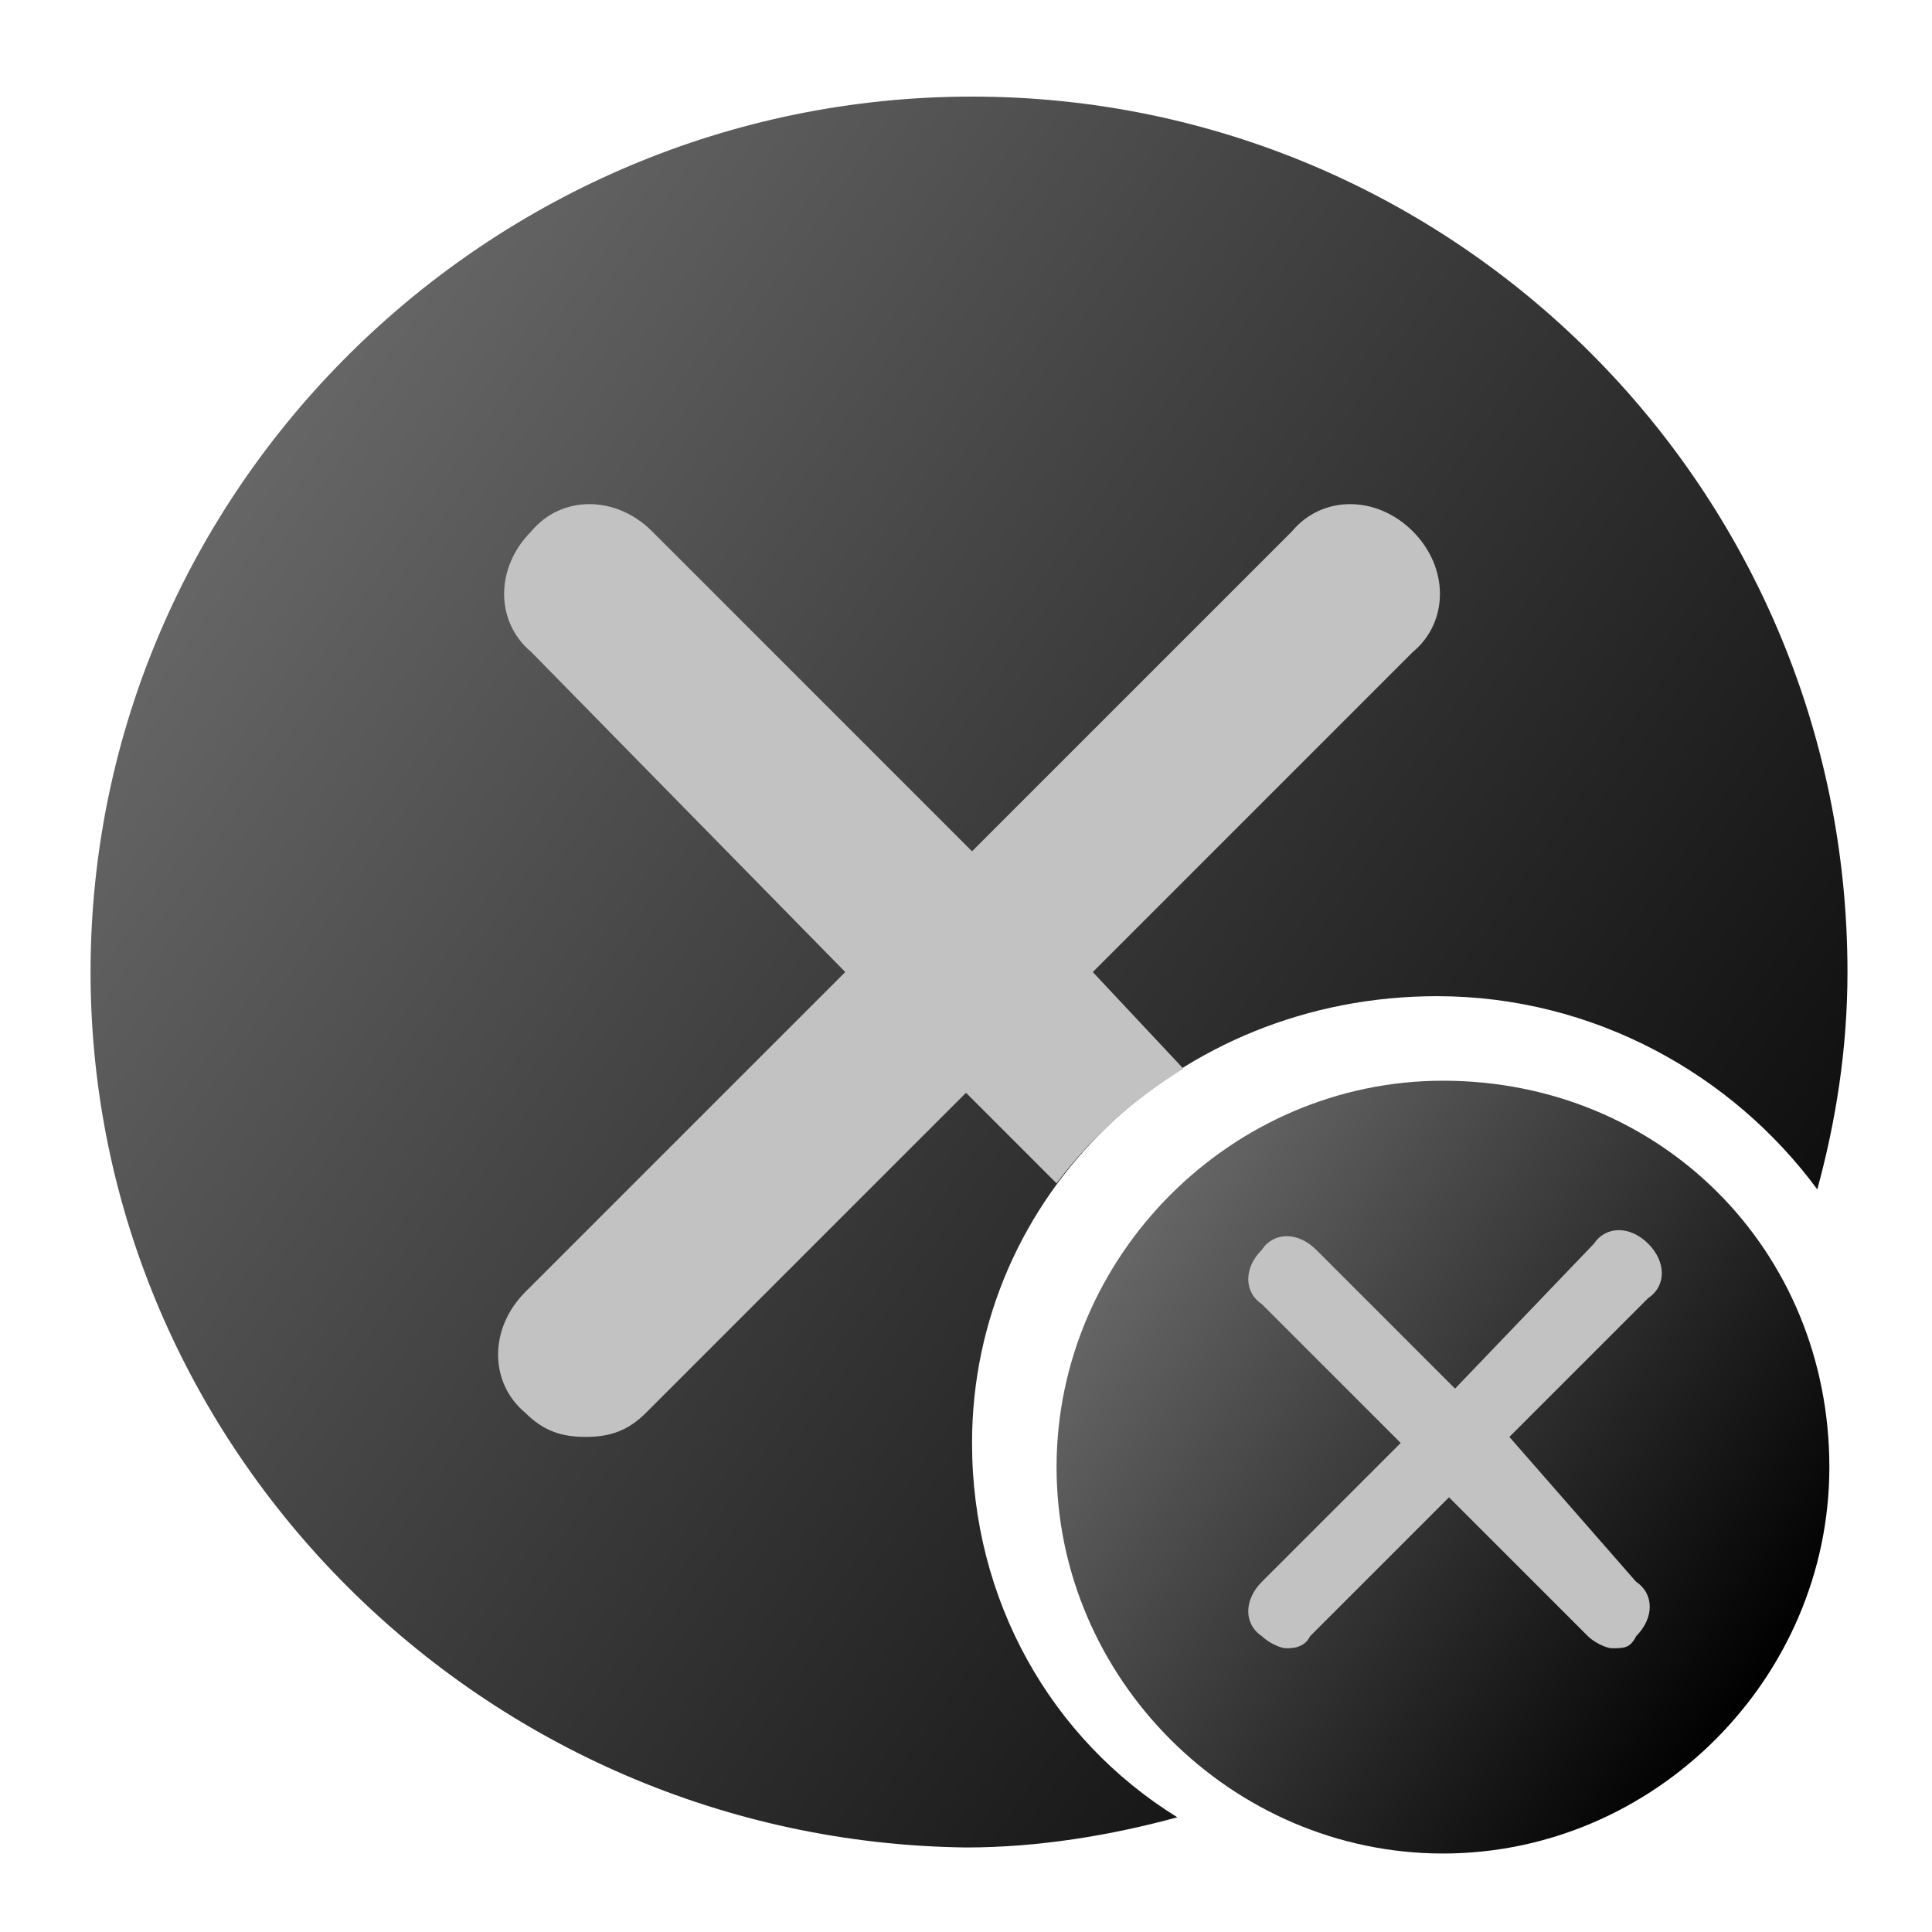 <svg xmlns="http://www.w3.org/2000/svg" width="32" height="32" viewBox="0 0 32 32"><linearGradient id="a" gradientUnits="userSpaceOnUse" x1="880.54" y1="1627.722" x2="904.291" y2="1644.353" gradientTransform="translate(-876.398 -1619.96)"><stop offset="0" stop-color="#666"/><stop offset="1"/></linearGradient><linearGradient id="g" gradientUnits="userSpaceOnUse" x1="4.142" y1="7.761" x2="31.131" y2="26.66"><stop offset="0" stop-color="#666"/><stop offset="1"/></linearGradient><path fill="url(#g)" d="M16.1 23.9c0-4.1 3.4-7.4 7.7-7.4 2.6 0 4.9 1.3 6.3 3.2.3-1.1.5-2.3.5-3.6 0-8-6.5-14.5-14.5-14.5S1.5 8.1 1.5 16.1C1.5 24 8 30.5 16 30.6c1.2 0 2.4-.2 3.5-.5-2.1-1.3-3.4-3.6-3.4-6.2z"/><path fill="#C2C2C2" d="M19.6 17.7l-1.5-1.6 5.3-5.3c.6-.5.6-1.4 0-2-.6-.6-1.5-.6-2 0l-5.3 5.3-5.3-5.3c-.6-.6-1.5-.6-2 0-.6.6-.6 1.5 0 2l5.2 5.3-5.3 5.3c-.6.6-.6 1.5 0 2 .3.3.6.4 1 .4s.7-.1 1-.4l5.3-5.3 1.5 1.5c.6-.8 1.3-1.4 2.1-1.9z"/><g><linearGradient id="h" gradientUnits="userSpaceOnUse" x1="237.807" y1="-345.079" x2="248.282" y2="-352.414" gradientTransform="matrix(1 0 0 -1 -219.1 -324.49)"><stop offset="0" stop-color="#666"/><stop offset="1"/></linearGradient><path fill="url(#h)" d="M30.3 24.3c0 3.5-2.9 6.4-6.4 6.4-3.5 0-6.4-2.9-6.4-6.4 0-3.5 2.9-6.4 6.4-6.4 3.6 0 6.4 2.8 6.4 6.4z"/><path fill="#C2C2C2" d="M27.3 20.6c-.3-.3-.7-.3-.9 0L24.1 23l-2.3-2.3c-.3-.3-.7-.3-.9 0-.3.3-.3.7 0 .9l2.3 2.3-2.3 2.3c-.3.3-.3.7 0 .9.1.1.3.2.4.2s.3 0 .4-.2l2.3-2.3 2.3 2.3c.1.1.3.2.4.2.2 0 .3 0 .4-.2.3-.3.3-.7 0-.9L25 23.8l2.3-2.3c.3-.2.3-.6 0-.9z"/></g></svg>